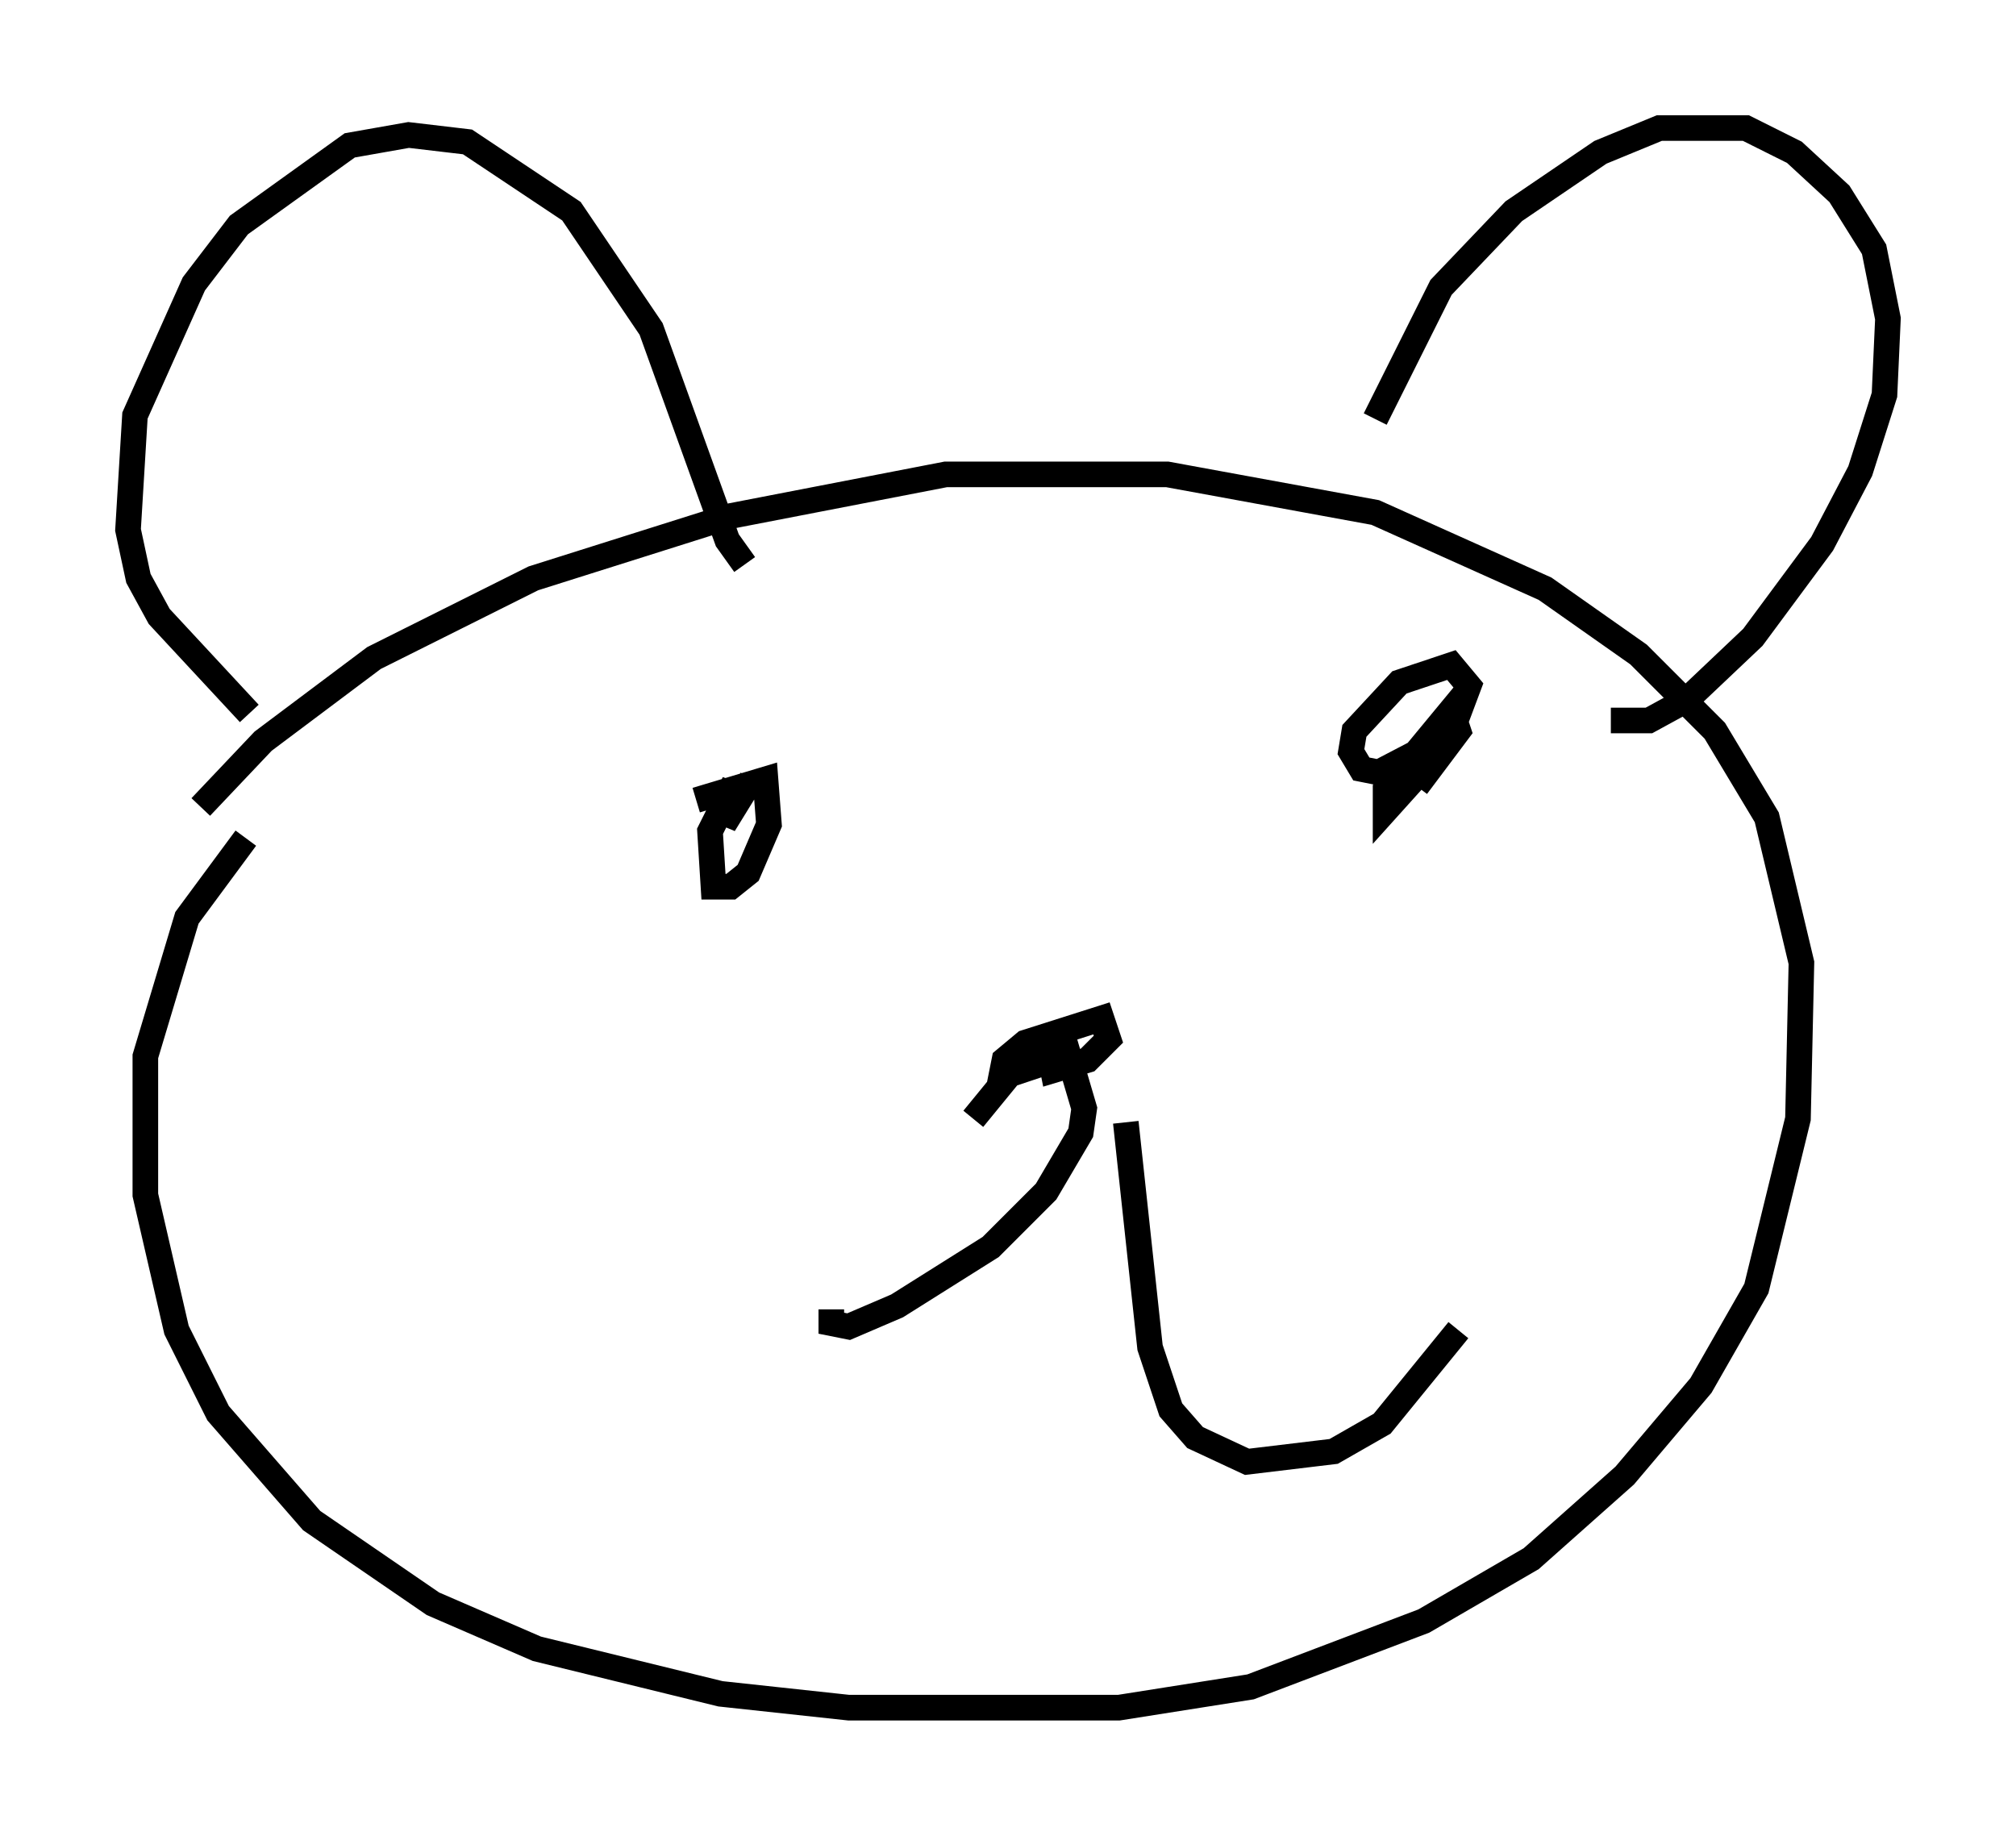<?xml version="1.0" encoding="utf-8" ?>
<svg baseProfile="full" height="71.704" version="1.1" width="78.741" xmlns="http://www.w3.org/2000/svg" xmlns:ev="http://www.w3.org/2001/xml-events" xmlns:xlink="http://www.w3.org/1999/xlink"><defs /><rect fill="white" height="71.704" width="78.741" x="0" y="0" /><path d="M7.571, 36.258 m0.271, -4.736 l2.436, -2.571 4.33, -3.248 l6.225, -3.112 7.713, -2.436 l8.39, -1.624 8.66, 0.0 l8.119, 1.488 6.631, 2.977 l3.654, 2.571 2.977, 2.977 l2.03, 3.383 1.353, 5.683 l-0.135, 6.089 -1.624, 6.631 l-2.165, 3.789 -2.977, 3.518 l-3.654, 3.248 -4.195, 2.436 l-6.766, 2.571 -5.142, 0.812 l-10.555, 0.0 -5.007, -0.541 l-7.172, -1.759 -4.059, -1.759 l-4.736, -3.248 -3.654, -4.195 l-1.624, -3.248 -1.218, -5.277 l0.0, -5.413 1.624, -5.413 l2.3, -3.112 m0.135, -4.871 l-3.518, -3.789 -0.812, -1.488 l-0.406, -1.894 0.271, -4.465 l2.3, -5.142 1.759, -2.3 l4.33, -3.112 2.3, -0.406 l2.3, 0.271 4.059, 2.706 l3.112, 4.601 2.977, 8.254 l0.677, 0.947 m24.628, -5.683 l2.571, -5.142 2.842, -2.977 l3.383, -2.3 2.3, -0.947 l3.383, 0.0 1.894, 0.947 l1.759, 1.624 1.353, 2.165 l0.541, 2.706 -0.135, 2.977 l-0.947, 2.977 -1.488, 2.842 l-2.706, 3.654 -2.571, 2.436 l-1.488, 0.812 -1.488, 0.0 m-35.724, 3.112 l2.706, -0.812 0.135, 1.759 l-0.812, 1.894 -0.677, 0.541 l-0.677, 0.0 -0.135, -2.165 l0.947, -1.894 -0.406, 1.624 l1.083, -1.759 m20.568, 0.812 l0.0, 0.0 m7.036, -2.706 l-3.112, 1.624 -0.677, -0.135 l-0.406, -0.677 0.135, -0.812 l1.759, -1.894 2.03, -0.677 l0.677, 0.812 -0.812, 2.165 l-2.436, 2.706 0.0, -0.812 l2.571, -3.112 0.271, 0.812 l-1.624, 2.165 m-17.321, 12.99 l2.436, -2.977 0.677, -0.135 l0.406, 0.677 -2.436, 0.812 l0.135, -0.677 0.812, -0.677 l2.977, -0.947 0.271, 0.812 l-0.812, 0.812 -1.353, 0.406 l-0.135, -0.677 0.677, -0.135 l0.677, 2.3 -0.135, 0.947 l-1.353, 2.3 -2.165, 2.165 l-3.654, 2.3 -1.894, 0.812 l-0.677, -0.135 0.0, -0.541 m11.502, -7.307 l0.947, 8.796 0.812, 2.436 l0.947, 1.083 2.03, 0.947 l3.383, -0.406 1.894, -1.083 l2.977, -3.654 " fill="none" stroke="black" stroke-width="1" /></svg>
